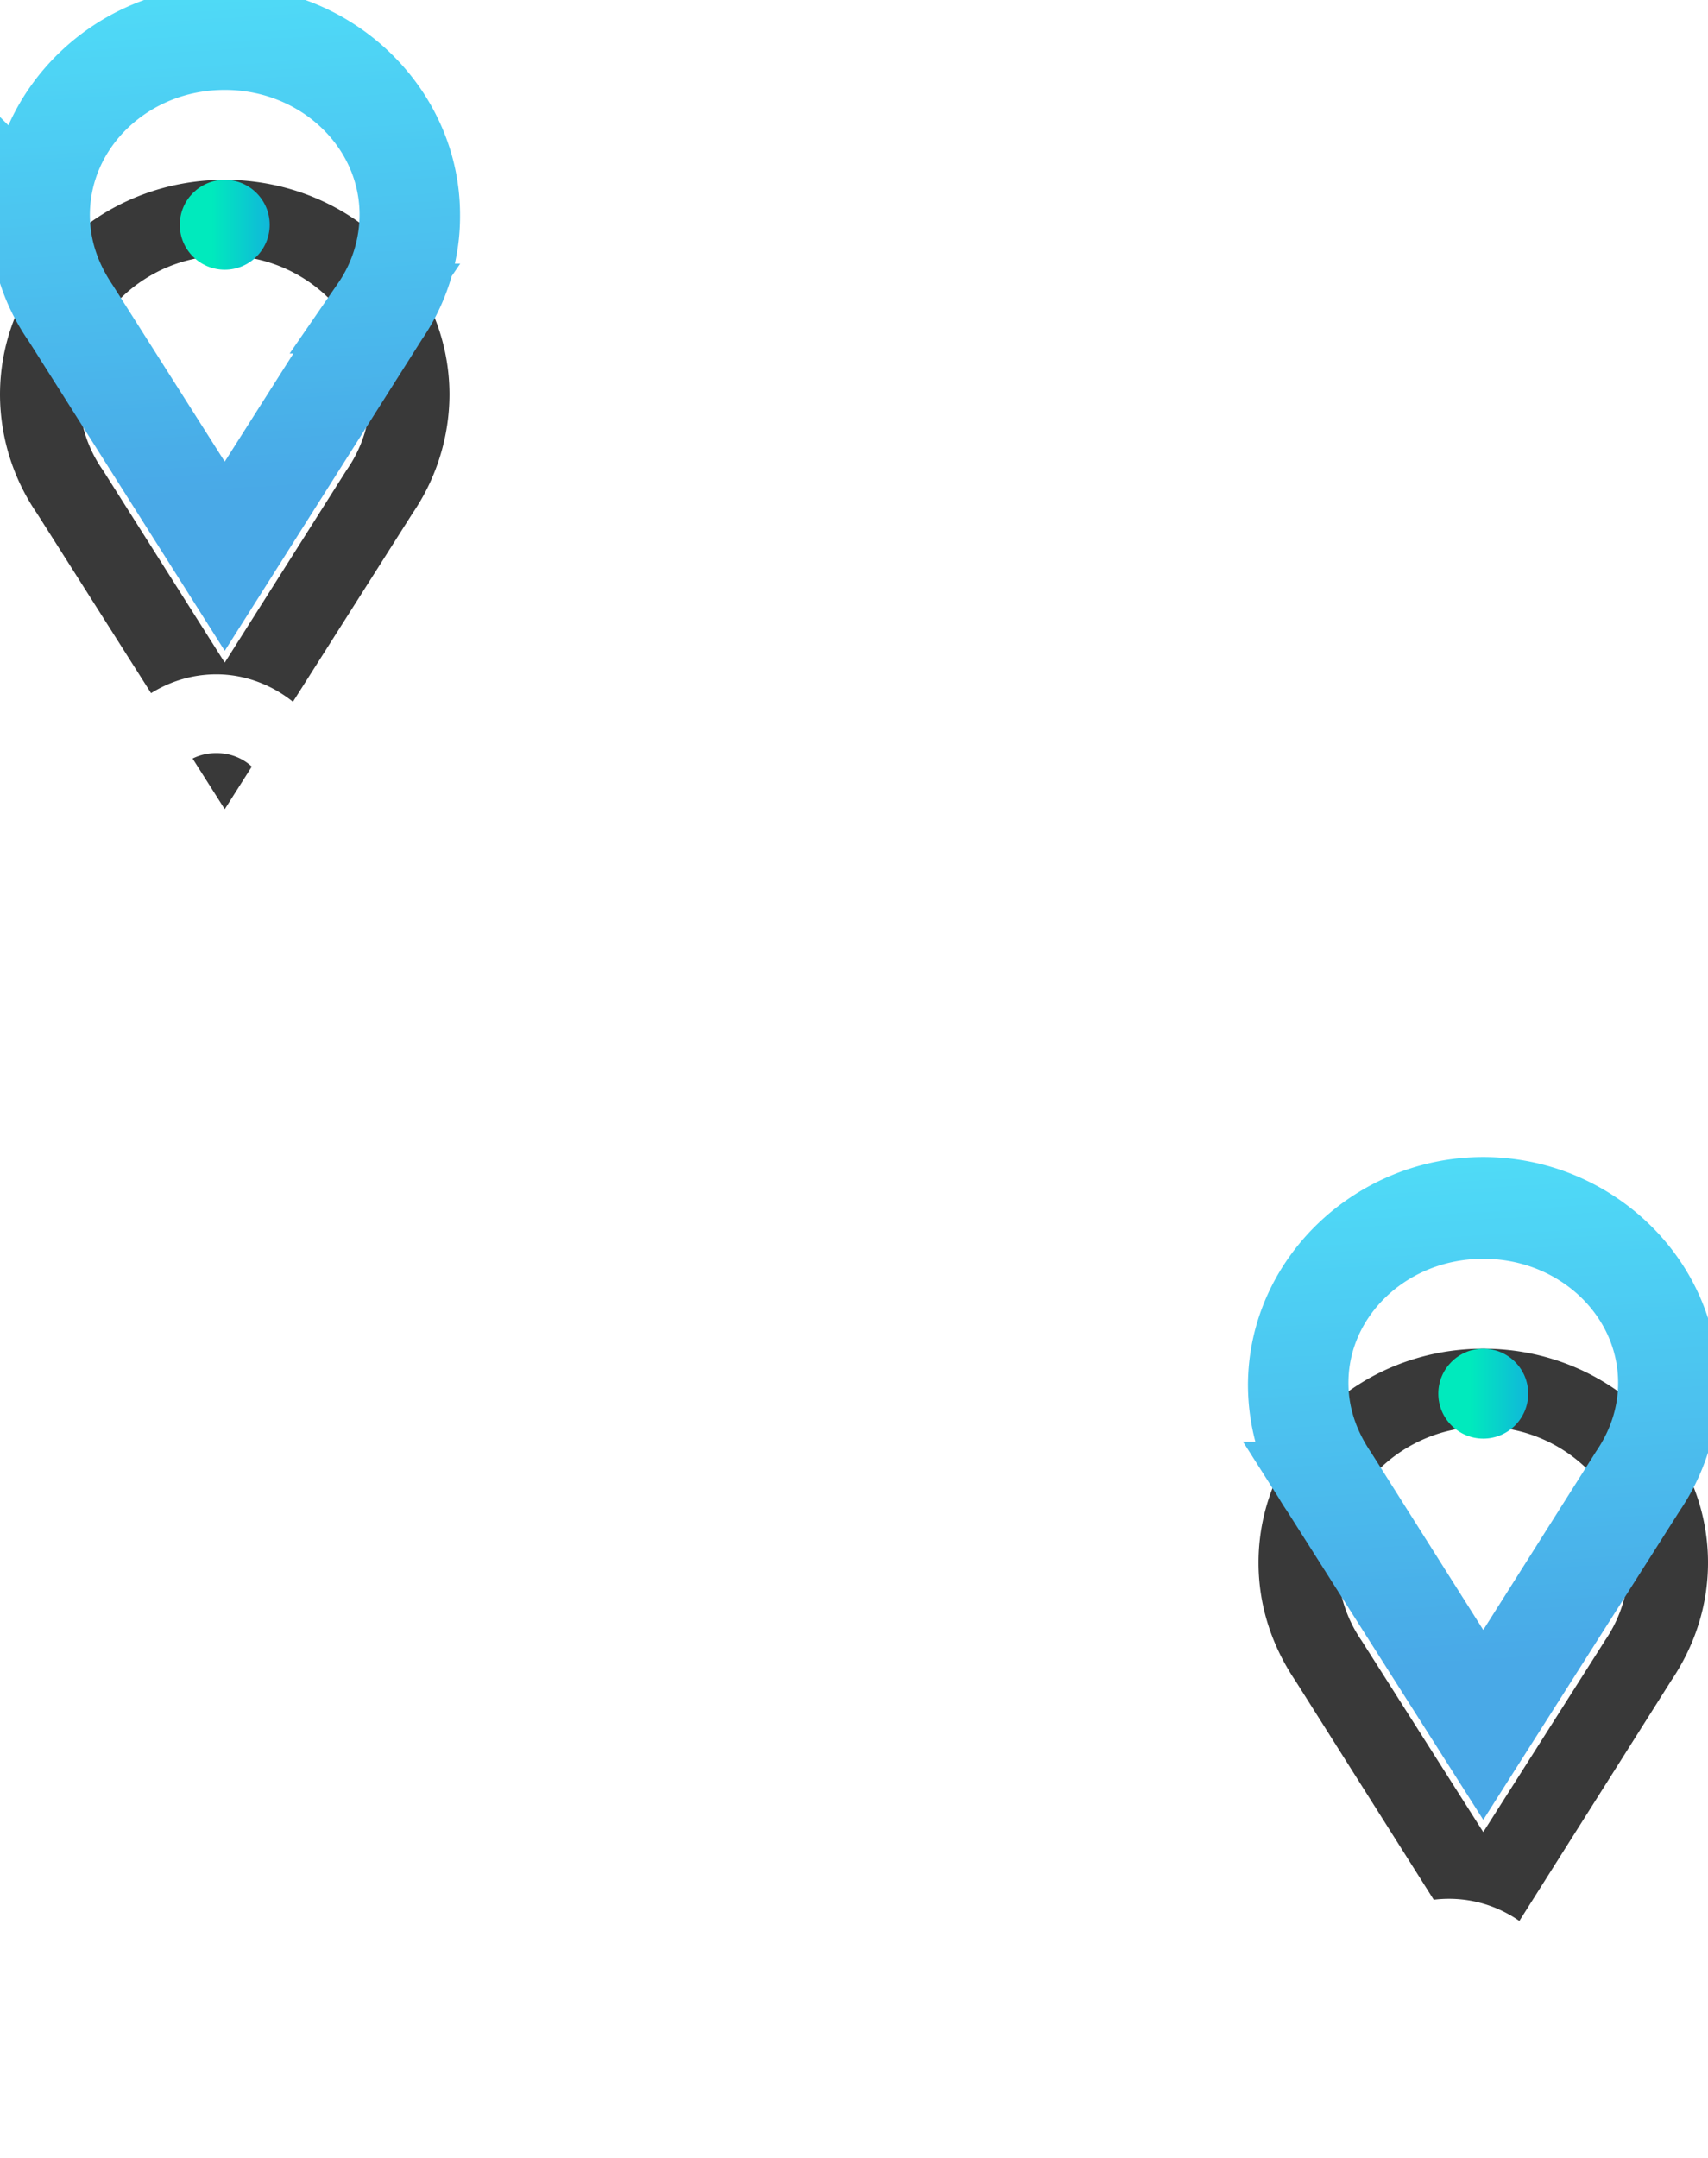 <svg xmlns="http://www.w3.org/2000/svg" xmlns:xlink="http://www.w3.org/1999/xlink" width="38" height="48" viewBox="0 0 38 48">
    <defs>
        <linearGradient id="c" x1="65.808%" x2="59.513%" y1="85.631%" y2="-55.374%">
            <stop offset="0%" stop-color="#1490E0"/>
            <stop offset="100%" stop-color="#20F0FF"/>
        </linearGradient>
        <path id="b" d="M9.176 7.422A4.7 4.7 0 0 0 10 4.779C10 2.137 7.765 0 5 0S0 2.137 0 4.78a4.7 4.7 0 0 0 .824 2.642L5 14l4.176-6.578zM1.765 4.779c0-1.687 1.47-3.092 3.235-3.092s3.235 1.405 3.235 3.092c0 .619-.176 1.18-.53 1.687L5 10.739 2.294 6.466a2.882 2.882 0 0 1-.53-1.687z"/>
        <filter id="a" width="240%" height="200%" x="-70%" y="-35.7%" filterUnits="objectBoundingBox">
            <feOffset dy="2" in="SourceAlpha" result="shadowOffsetOuter1"/>
            <feMorphology in="SourceAlpha" radius="2" result="shadowInner"/>
            <feOffset dy="2" in="shadowInner" result="shadowInner"/>
            <feComposite in="shadowOffsetOuter1" in2="shadowInner" operator="out" result="shadowOffsetOuter1"/>
            <feGaussianBlur in="shadowOffsetOuter1" result="shadowBlurOuter1" stdDeviation="2"/>
            <feColorMatrix in="shadowBlurOuter1" values="0 0 0 0 0.033 0 0 0 0 0.327 0 0 0 0 0.538 0 0 0 0.15 0"/>
        </filter>
        <path id="e" d="M33 26c-2.765 0-5 2.128-5 4.76 0 .952.294 1.848.824 2.632L33 40l4.176-6.608c.53-.784.824-1.68.824-2.632 0-2.632-2.235-4.76-5-4.76zm2.706 6.496L33 36.752l-2.706-4.256a2.99 2.99 0 0 1-.53-1.68c0-1.68 1.471-3.08 3.236-3.08 1.765 0 3.235 1.4 3.235 3.08a2.99 2.99 0 0 1-.53 1.68z"/>
        <filter id="d" width="240%" height="200%" x="-70%" y="-35.7%" filterUnits="objectBoundingBox">
            <feOffset dy="2" in="SourceAlpha" result="shadowOffsetOuter1"/>
            <feMorphology in="SourceAlpha" radius="2" result="shadowInner"/>
            <feOffset dy="2" in="shadowInner" result="shadowInner"/>
            <feComposite in="shadowOffsetOuter1" in2="shadowInner" operator="out" result="shadowOffsetOuter1"/>
            <feGaussianBlur in="shadowOffsetOuter1" result="shadowBlurOuter1" stdDeviation="2"/>
            <feColorMatrix in="shadowBlurOuter1" values="0 0 0 0 0.033 0 0 0 0 0.327 0 0 0 0 0.538 0 0 0 0.15 0"/>
        </filter>
        <linearGradient id="f" x1="113.409%" x2="35.661%" y1="55.58%" y2="55.58%">
            <stop offset="0%" stop-color="#14ACE0"/>
            <stop offset="100%" stop-color="#00EABD"/>
        </linearGradient>
    </defs>
    <g fill="none" fill-rule="nonzero">
        <g opacity=".776">
            <use fill="#000" filter="url(#a)" xlink:href="#b"/>
            <path stroke="url(#c)" stroke-linejoin="square" stroke-width="2" d="M5 12.134l3.332-5.248.015-.022A3.7 3.7 0 0 0 9 4.779C9 2.7 7.222 1 5 1S1 2.7 1 4.78c0 .736.223 1.444.668 2.106L5 12.134zM.765 4.78C.765 2.53 2.693.687 5 .687c2.307 0 4.235 1.843 4.235 4.092a3.84 3.84 0 0 1-.684 2.222L5 12.608l-.845-1.334-2.681-4.236a3.882 3.882 0 0 1-.71-2.259z"/>
        </g>
        <g opacity=".776">
            <use fill="#000" filter="url(#d)" xlink:href="#e"/>
            <path stroke="url(#c)" stroke-linejoin="square" stroke-width="2" d="M33 38.128l3.348-5.296c.429-.635.652-1.34.652-2.072 0-2.068-1.777-3.76-4-3.76s-4 1.692-4 3.76c0 .733.223 1.437.669 2.098L33 38.128zm3.539-5.078L33 38.616l-.844-1.327-2.681-4.22a3.99 3.99 0 0 1-.71-2.253c0-2.244 1.929-4.08 4.235-4.08s4.235 1.836 4.235 4.08a3.99 3.99 0 0 1-.696 2.234z"/>
        </g>
        <path fill="#FFF" d="M32.24 42.236c-1.27 0-2.318.848-2.65 2.035H17.12c-4.25 0-7.726-3.56-7.726-7.911 0-4.351 3.477-7.911 7.726-7.911h3.973c3.09 0 5.573-2.543 5.573-5.708 0-3.164-2.483-5.707-5.573-5.707H7.463C7.132 15.848 6.028 15 4.814 15 3.27 15 2 16.3 2 17.882s1.27 2.882 2.814 2.882c1.27 0 2.318-.848 2.649-2.035h13.63c2.152 0 3.917 1.809 3.917 4.012 0 2.204-1.765 4.012-3.917 4.012H17.12c-5.187 0-9.381 4.295-9.381 9.607 0 5.311 4.194 9.606 9.38 9.606h12.416C29.866 47.152 30.97 48 32.184 48c1.545 0 2.814-1.3 2.814-2.882.055-1.582-1.214-2.882-2.759-2.882zM4.813 19.125c-.662 0-1.159-.509-1.159-1.187s.497-1.186 1.16-1.186c.661 0 1.158.508 1.158 1.186a1.18 1.18 0 0 1-1.159 1.187zm27.425 27.18c-.662 0-1.159-.509-1.159-1.187s.497-1.186 1.16-1.186c.661 0 1.158.508 1.158 1.186a1.18 1.18 0 0 1-1.159 1.187z"/>
        <circle cx="33" cy="31" r="1" fill="url(#f)"/>
        <circle cx="5" cy="5" r="1" fill="url(#f)"/>
    </g>
</svg>
